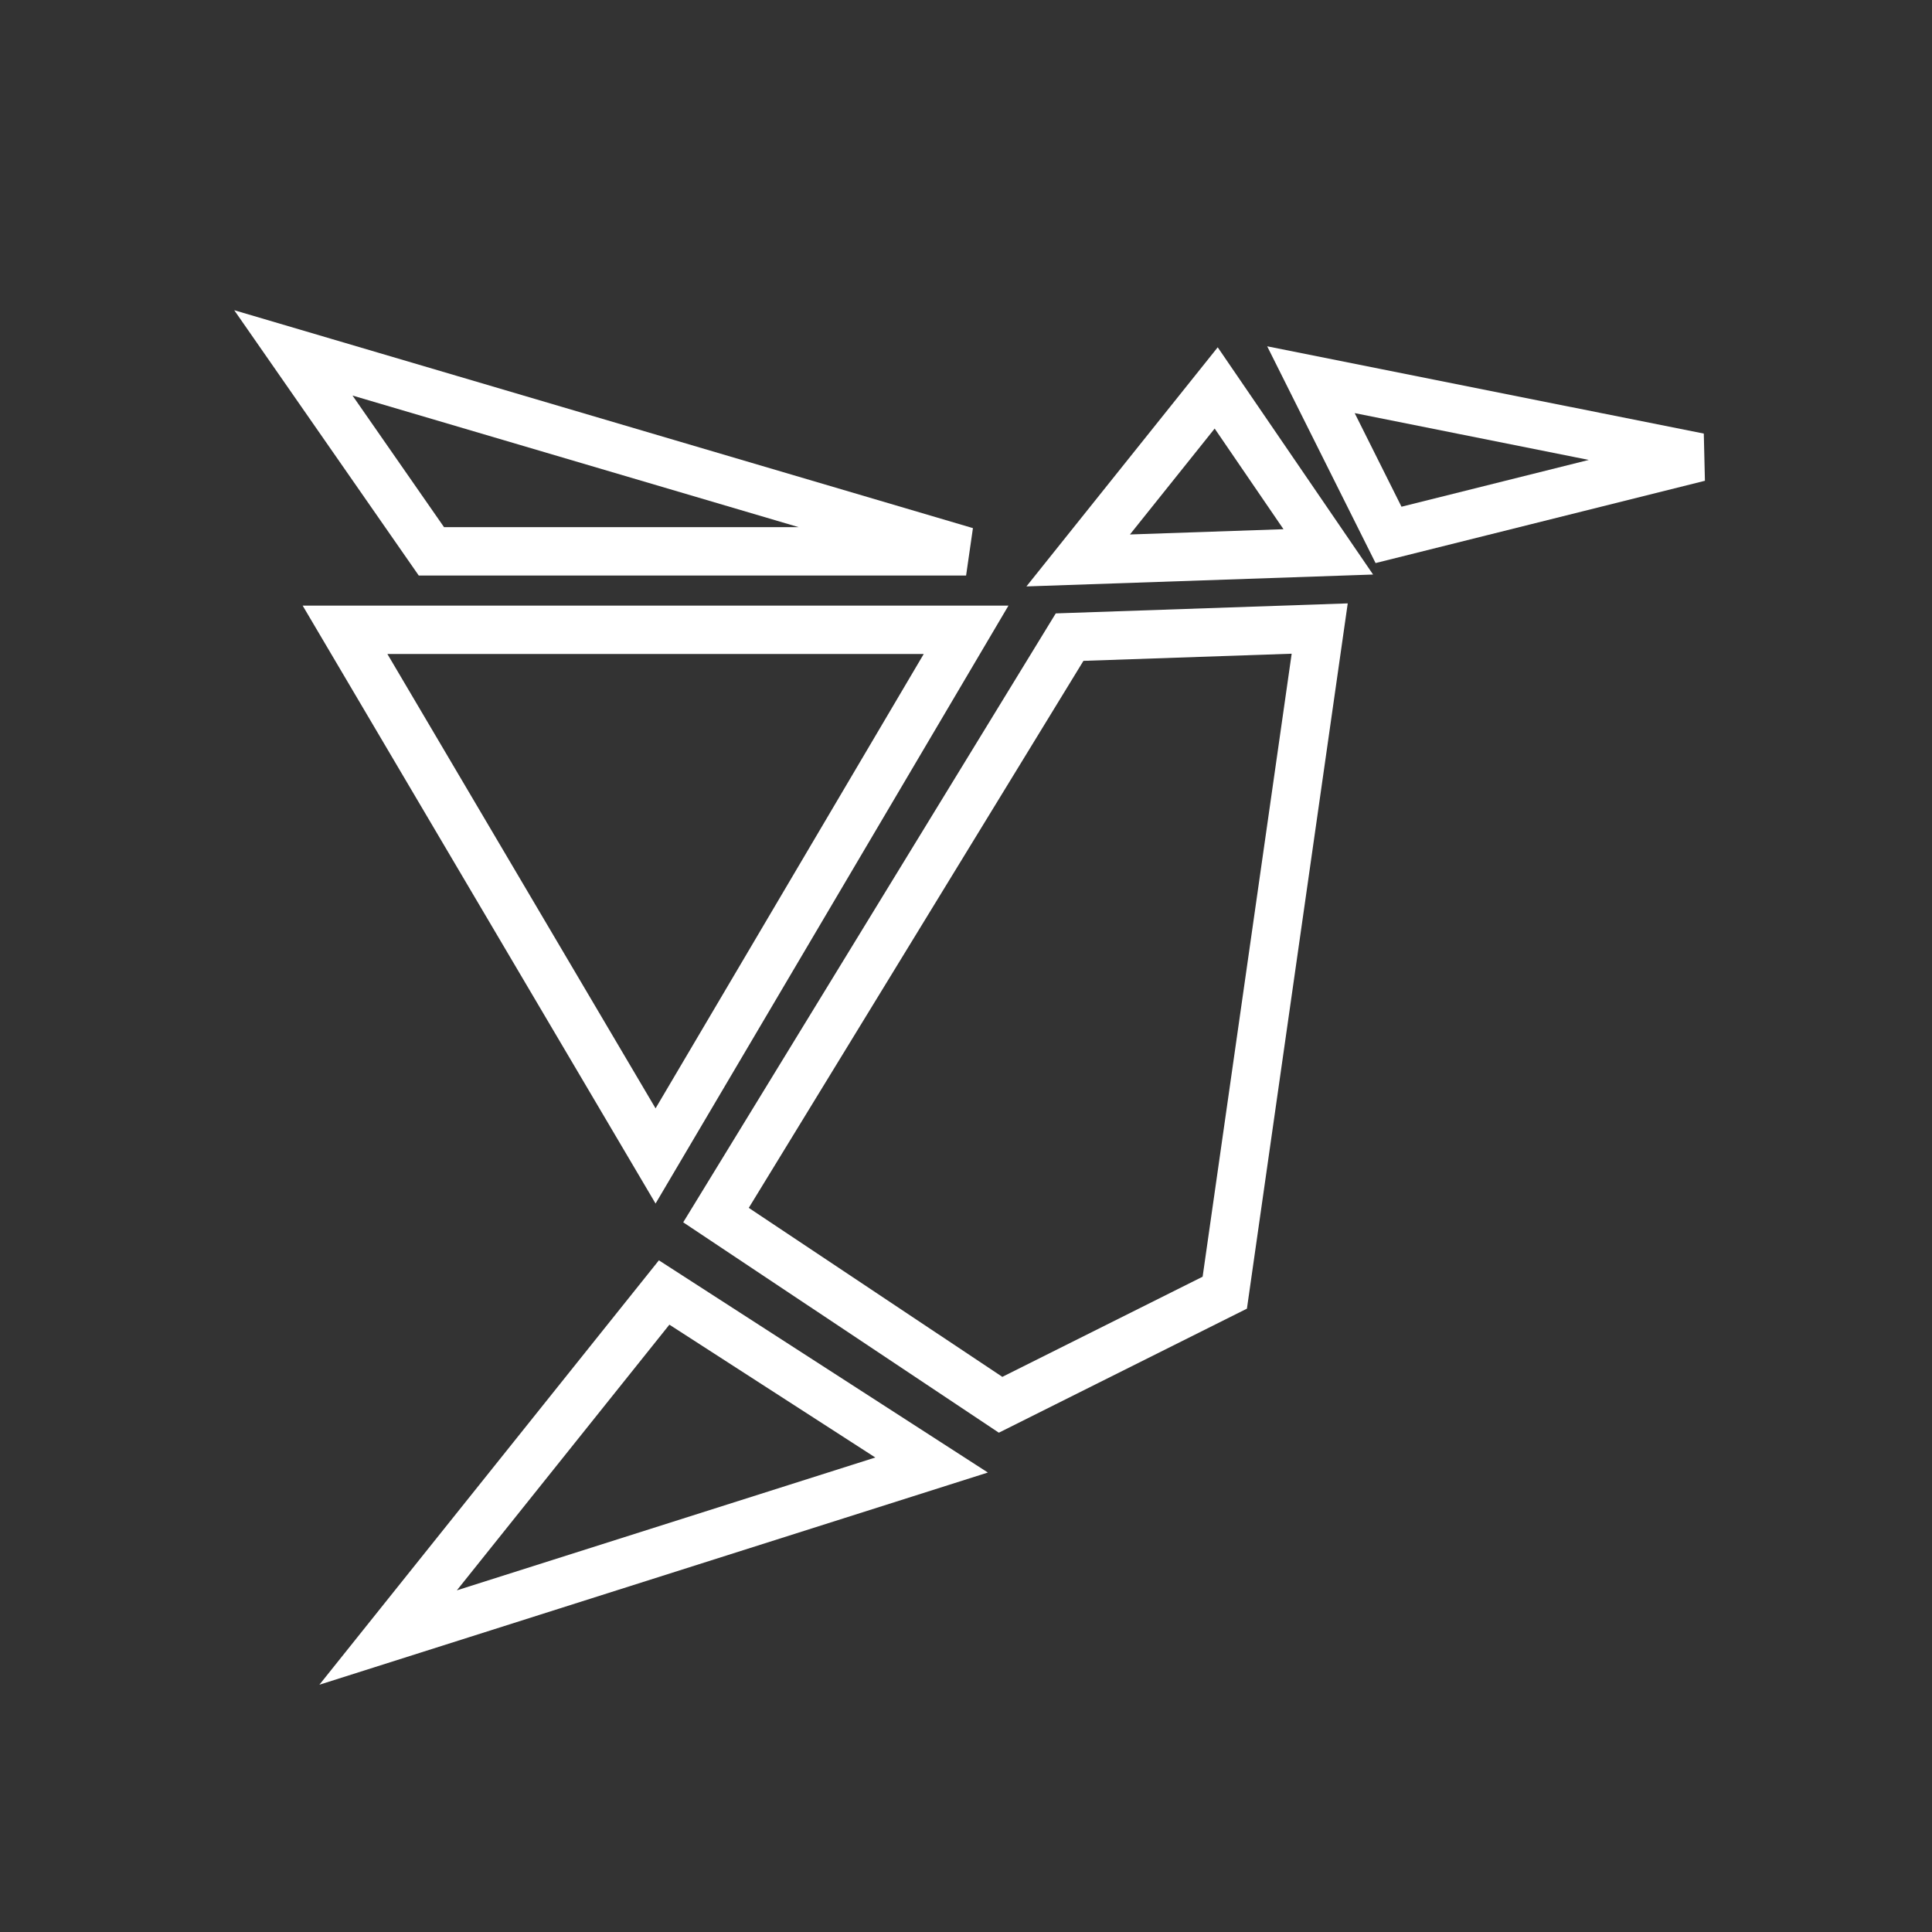 <?xml version="1.0" encoding="UTF-8"?>
<svg width="40" height="40" version="1.1" viewBox="0 0 10.583 10.583" xmlns="http://www.w3.org/2000/svg" xmlns:cc="http://creativecommons.org/ns#" xmlns:dc="http://purl.org/dc/elements/1.1/" xmlns:rdf="http://www.w3.org/1999/02/22-rdf-syntax-ns#">
<rect x="0" y="0" width="10.583" height="10.583" fill="#333333" stroke="none"/>
<g transform="translate(0 -286.42)" fill="none" stroke="#fff" stroke-width=".265px">
<path d="m5.859 289.91-1.937 3.166 1.559 1.039 1.228-0.614 0.52-3.638z"/>
<path d="m3.638 293.5 1.465 0.945-2.977 0.945z"/>
<path d="m5.906 289.49 0.756-0.945 0.614 0.898z"/>
<path d="m7.181 288.5 0.425 0.85 1.701-0.425z"/>
<path d="m5.292 289.87h-3.402l1.701 2.882z"/>
<path d="m5.292 289.44-3.685-1.087 0.756 1.087z"/>
</g>
</svg>
